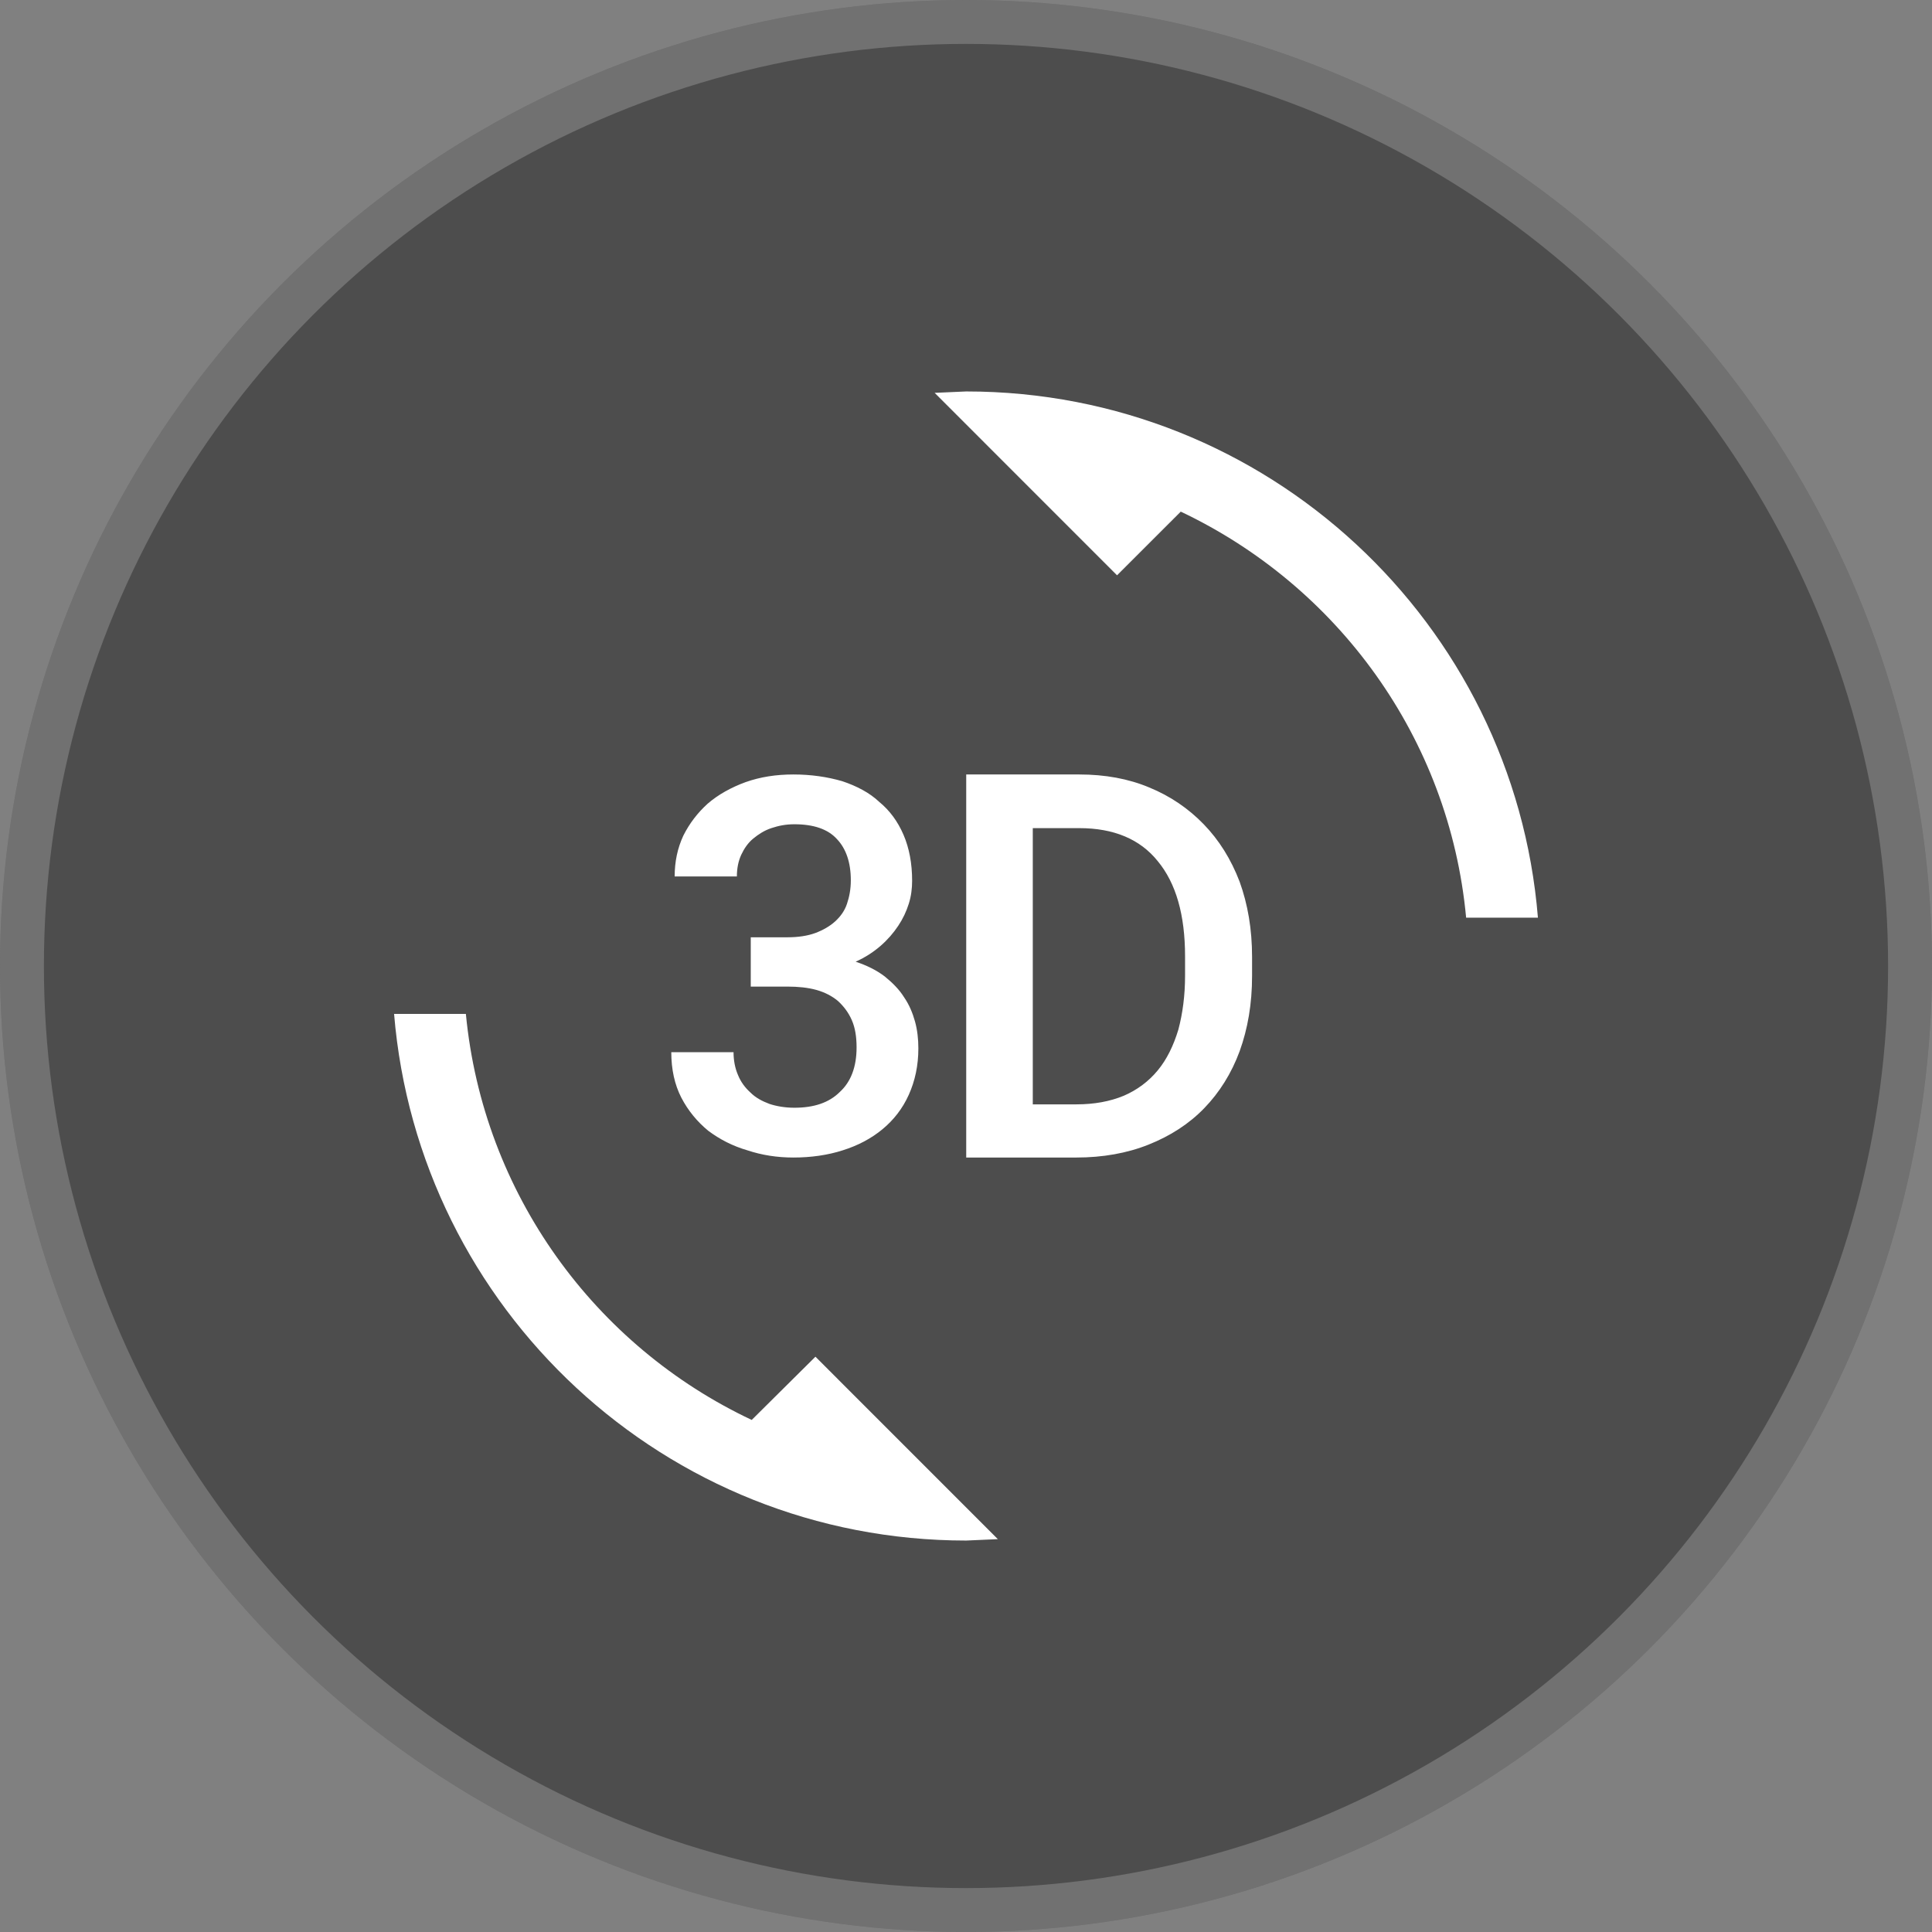 <svg xmlns="http://www.w3.org/2000/svg" xmlns:xlink="http://www.w3.org/1999/xlink" fill="none" version="1.1" width="44" height="44" viewBox="0 0 44 44"><rect x="0" y="0" width="44" height="44" fill="#808080" stroke="none"/><g style="mix-blend-mode:passthrough"><g><g style="mix-blend-mode:passthrough"><ellipse cx="22" cy="22" rx="22" ry="22" fill="#000000" fill-opacity="0.4"/><ellipse cx="22" cy="22" rx="21.5" ry="21.5" fill-opacity="0" stroke-opacity="0.2" stroke="#FFFFFF" stroke-width="1" fill="none" stroke-dasharray=""/></g><path d="M17.12,32.338C13.554,30.658,11.003,27.191,10.61,23.091L8.975,23.091C9.531,29.808,15.146,35.085,22.005,35.085L22.725,35.053L18.571,30.898L17.12,32.338ZM18.091,25.228C17.884,25.228,17.687,25.195,17.524,25.141C17.349,25.075,17.208,24.999,17.088,24.879C16.968,24.77,16.869,24.639,16.804,24.475C16.739,24.323,16.706,24.148,16.706,23.963L15.288,23.963C15.288,24.355,15.365,24.704,15.517,24.999C15.67,25.293,15.877,25.544,16.128,25.751C16.39,25.947,16.684,26.1,17.022,26.198C17.349,26.307,17.698,26.362,18.069,26.362C18.472,26.362,18.854,26.307,19.192,26.198C19.541,26.089,19.846,25.926,20.097,25.718C20.348,25.511,20.555,25.25,20.697,24.933C20.839,24.617,20.915,24.268,20.915,23.876C20.915,23.668,20.893,23.461,20.839,23.265C20.784,23.069,20.708,22.883,20.588,22.709C20.479,22.534,20.326,22.382,20.152,22.24C19.966,22.098,19.748,21.989,19.487,21.902C19.705,21.804,19.89,21.684,20.054,21.542C20.217,21.4,20.348,21.248,20.457,21.084C20.566,20.92,20.642,20.757,20.697,20.582C20.752,20.408,20.773,20.233,20.773,20.059C20.773,19.666,20.708,19.317,20.577,19.012C20.446,18.707,20.261,18.456,20.021,18.26C19.803,18.053,19.508,17.9,19.181,17.791C18.843,17.693,18.472,17.638,18.069,17.638C17.677,17.638,17.317,17.693,16.979,17.813C16.651,17.933,16.357,18.096,16.117,18.303C15.888,18.511,15.703,18.75,15.561,19.034C15.43,19.318,15.365,19.623,15.365,19.961L16.782,19.961C16.782,19.776,16.815,19.612,16.88,19.47C16.946,19.328,17.033,19.198,17.153,19.099C17.273,19.001,17.404,18.914,17.567,18.86C17.731,18.805,17.895,18.772,18.091,18.772C18.527,18.772,18.854,18.881,19.061,19.11C19.269,19.328,19.377,19.645,19.377,20.048C19.377,20.244,19.345,20.419,19.29,20.582C19.236,20.746,19.138,20.877,19.018,20.986C18.898,21.095,18.745,21.182,18.571,21.248C18.396,21.313,18.178,21.346,17.938,21.346L17.098,21.346L17.098,22.469L17.938,22.469C18.178,22.469,18.396,22.491,18.593,22.545C18.789,22.6,18.952,22.687,19.083,22.796C19.214,22.916,19.323,23.058,19.399,23.232C19.476,23.407,19.508,23.614,19.508,23.854C19.508,24.301,19.377,24.639,19.127,24.868C18.876,25.119,18.527,25.228,18.091,25.228ZM27.414,18.772C27.065,18.412,26.651,18.129,26.171,17.933C25.702,17.736,25.168,17.638,24.579,17.638L22.005,17.638L22.005,26.362L24.513,26.362C25.113,26.362,25.669,26.264,26.16,26.067C26.651,25.871,27.076,25.599,27.425,25.239C27.774,24.879,28.047,24.443,28.232,23.941C28.417,23.429,28.515,22.862,28.515,22.229L28.515,21.793C28.515,21.16,28.417,20.593,28.232,20.081C28.036,19.568,27.763,19.132,27.414,18.772ZM26.989,22.218C26.989,22.676,26.934,23.08,26.836,23.45C26.727,23.81,26.575,24.126,26.367,24.377C26.16,24.628,25.898,24.824,25.593,24.955C25.277,25.086,24.917,25.151,24.514,25.151L23.521,25.151L23.521,18.86L24.579,18.86C25.364,18.86,25.964,19.11,26.367,19.612C26.782,20.114,26.989,20.833,26.989,21.782L26.989,22.218L26.989,22.218ZM22.005,8.915L21.286,8.947L25.44,13.102L26.891,11.652C30.457,13.342,33.008,16.799,33.39,20.899L35.025,20.899C34.48,14.192,28.865,8.915,22.005,8.915Z" fill="#FFFFFF" fill-opacity="1"/></g></g></svg>